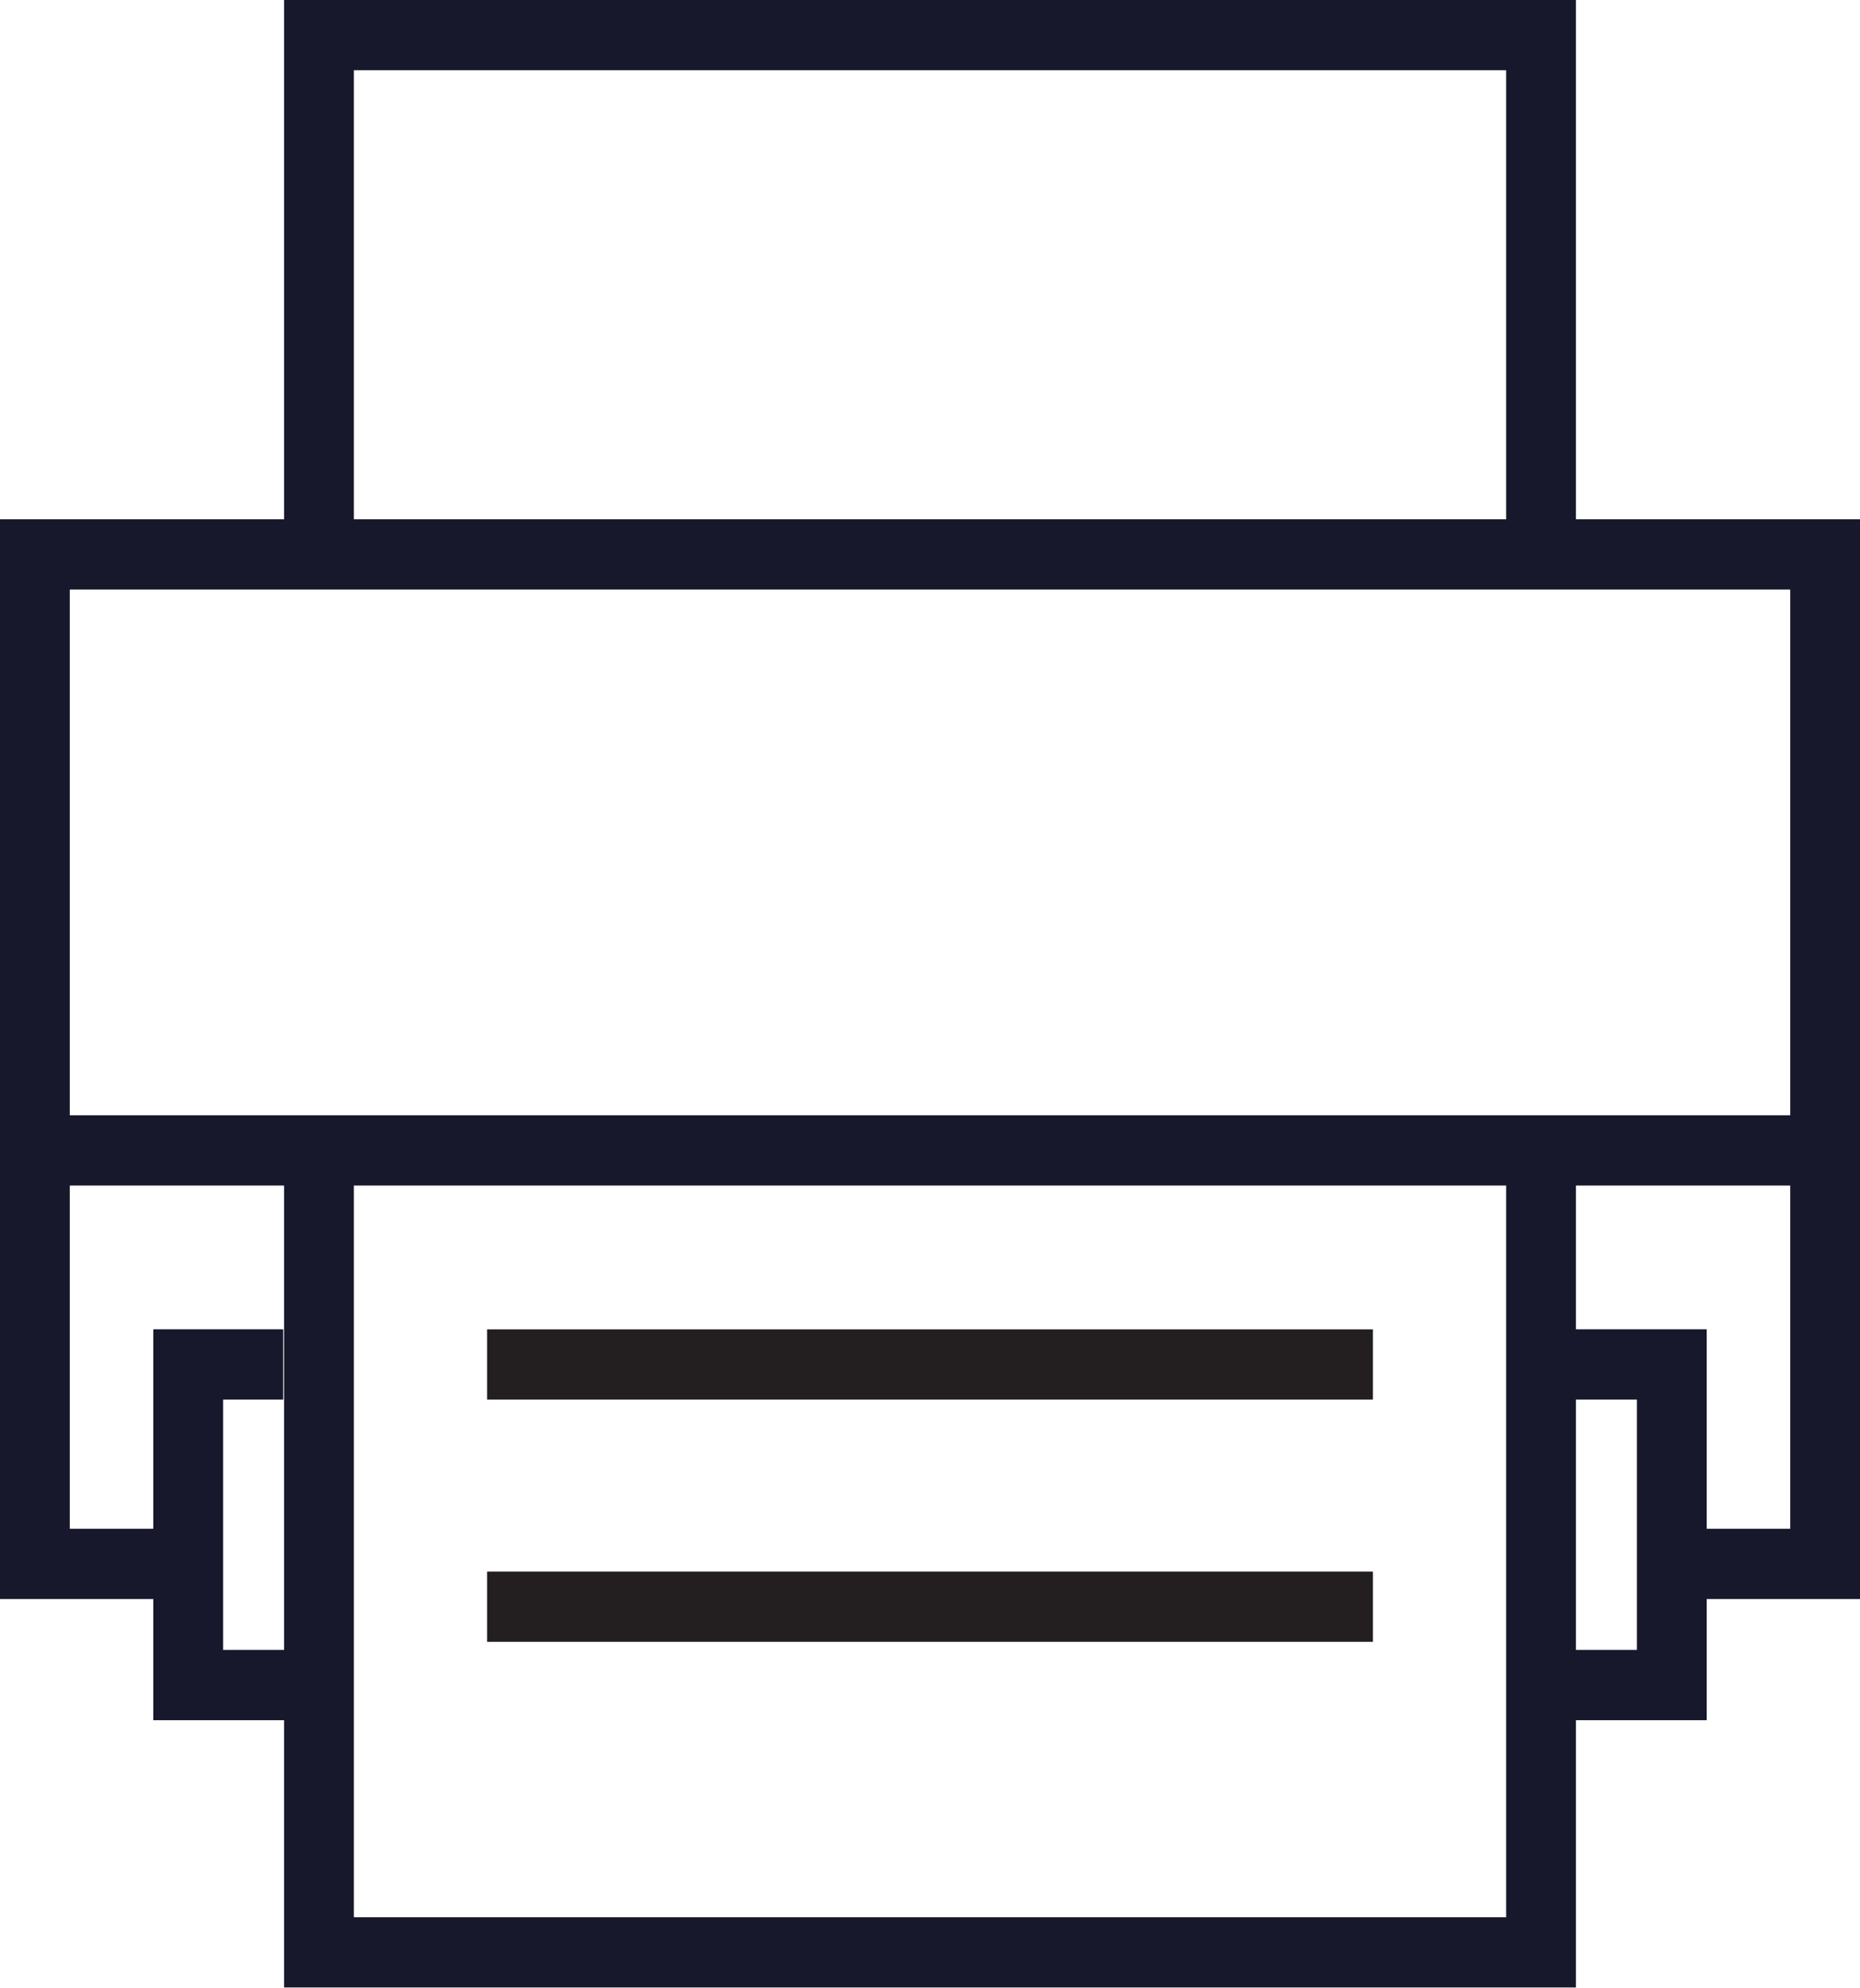 <svg width="29" height="31" viewBox="0 0 29 31" fill="none" xmlns="http://www.w3.org/2000/svg">
<g clip-path="url(#clip0_93_604)">
<path d="M29 8.096H24.571V0H4.429V8.096H0V24.931H2.39V26.82H4.429V30.987H24.571V26.82H26.61V24.931H29V8.096ZM5.517 1.095H23.483V8.096H5.517V1.095ZM4.429 9.192H27.912V17.389H1.088V9.192H4.429ZM3.478 25.724V21.821H4.416V20.725H2.39V23.835H1.088V18.484H4.429V25.724H3.478ZM5.517 29.892V18.484H23.483V29.892H5.517ZM25.522 25.724H24.571V21.821H25.522V25.724ZM26.61 23.835V20.725H24.571V18.484H27.912V23.835H26.61Z" fill="#17182B"/>
<path d="M21.406 20.726H7.594V21.821H21.406V20.726Z" fill="#231F20"/>
<path d="M21.406 24.503H7.594V25.598H21.406V24.503Z" fill="#231F20"/>
</g>
<defs>
<clipPath id="clip0_93_604">
<rect width="29" height="31" fill="white"/>
</clipPath>
</defs>
</svg>
